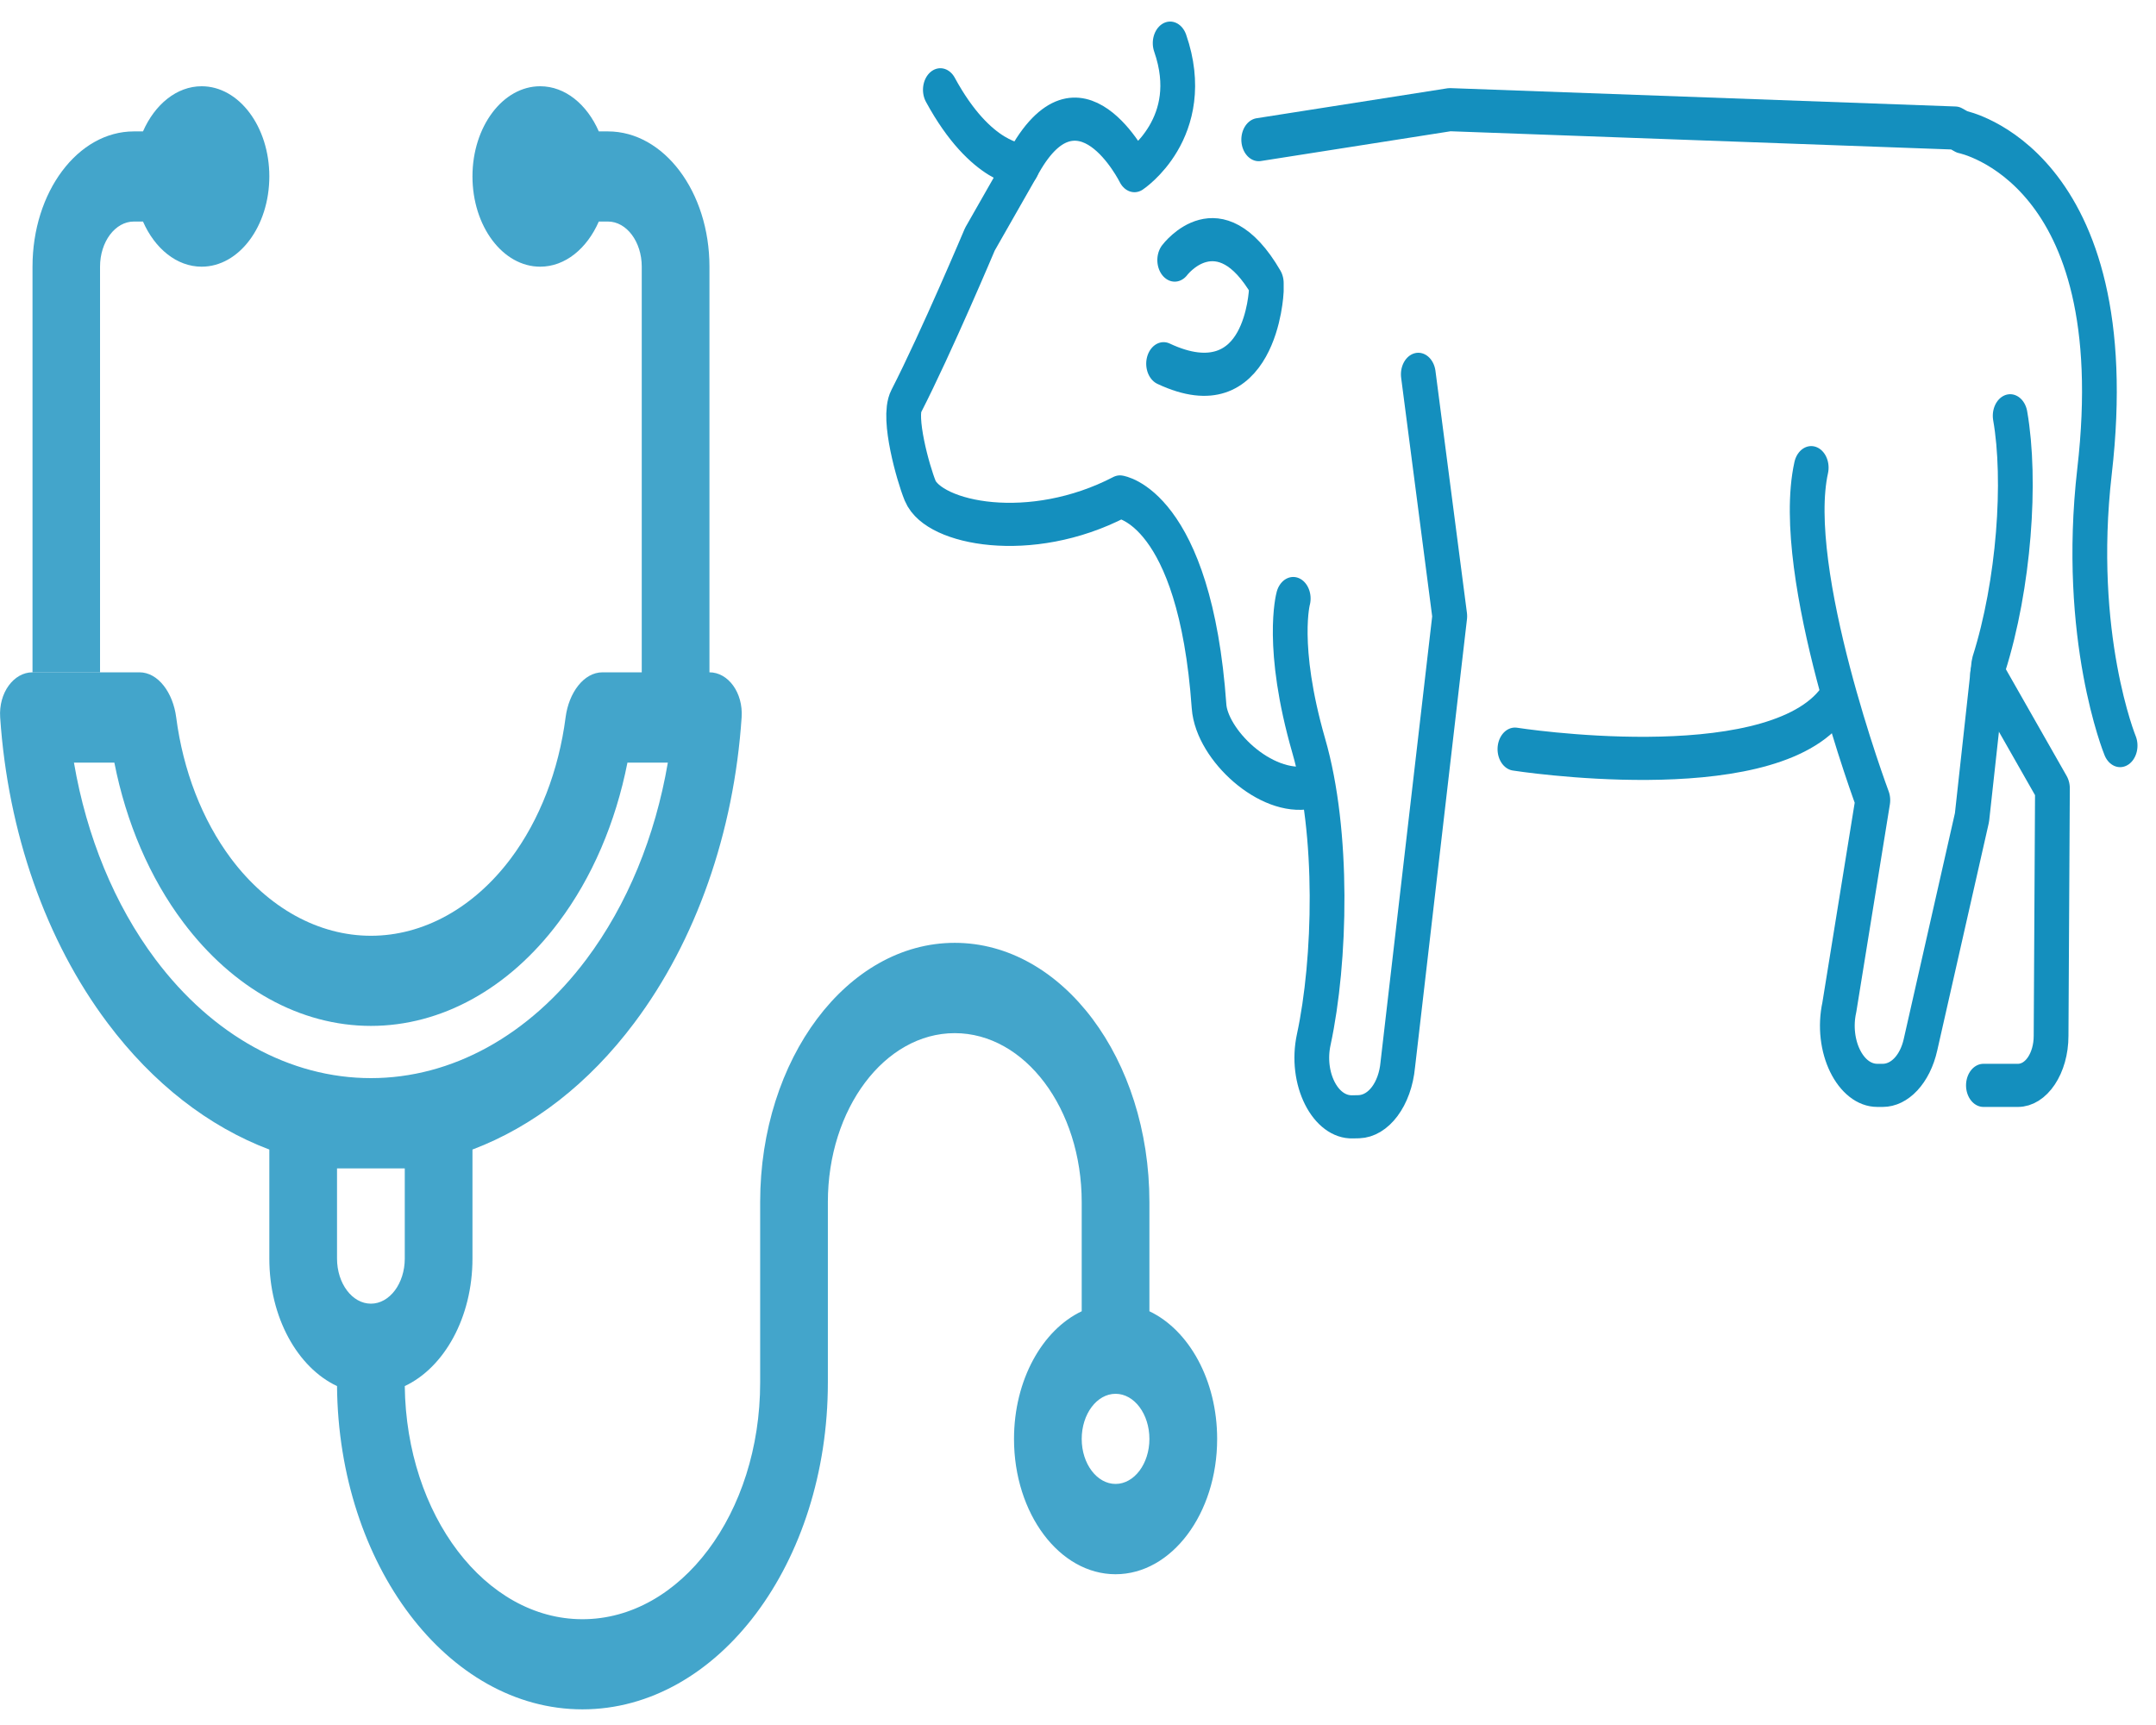 <?xml version="1.0" encoding="UTF-8"?>
<svg xmlns="http://www.w3.org/2000/svg" xmlns:xlink="http://www.w3.org/1999/xlink" width="50px" height="40px" viewBox="0 0 50 40" version="1.1">
<g id="surface1">
<path style="fill:none;stroke-width:1;stroke-linecap:round;stroke-linejoin:round;stroke:#148FBE;stroke-opacity:1;stroke-miterlimit:10;" d="M 57.839 9.641 C 58.164 11.137 57.955 13.551 57.224 15.406 L 56.74 18.957 L 55.258 24.227 C 55.102 24.789 54.662 25.168 54.172 25.168 L 54.017 25.168 C 53.238 25.168 52.681 24.25 52.923 23.359 L 53.887 18.555 C 53.887 18.555 51.445 13.285 52.114 10.844 " transform="matrix(0.806,0,0,1,0,0)"/>
<path style="fill:none;stroke-width:1;stroke-linecap:round;stroke-linejoin:round;stroke:#148FBE;stroke-opacity:1;stroke-miterlimit:10;" d="M 40.809 8.68 L 41.714 14.289 L 40.218 24.691 C 40.14 25.367 39.67 25.879 39.099 25.895 L 38.92 25.898 C 38.13 25.918 37.558 25.004 37.801 24.105 C 38.29 22.273 38.382 19.309 37.655 17.289 C 36.832 14.98 37.21 13.879 37.21 13.879 " transform="matrix(0.806,0,0,1,0,0)"/>
<path style="fill:none;stroke-width:1;stroke-linecap:round;stroke-linejoin:round;stroke:#148FBE;stroke-opacity:1;stroke-miterlimit:10;" d="M 43.589 17.371 C 43.589 17.371 50.738 18.273 52.681 16.379 " transform="matrix(0.806,0,0,1,0,0)"/>
<path style="fill:none;stroke-width:1;stroke-linecap:round;stroke-linejoin:round;stroke:#148FBE;stroke-opacity:1;stroke-miterlimit:10;" d="M 61.002 17.289 C 61.002 17.289 59.719 14.766 60.266 10.93 C 61.283 3.828 56.454 3.059 56.454 3.059 L 56.255 2.969 L 41.714 2.543 L 36.217 3.238 " transform="matrix(0.806,0,0,1,0,0)"/>
<path style="fill:none;stroke-width:1;stroke-linecap:round;stroke-linejoin:round;stroke:#148FBE;stroke-opacity:1;stroke-miterlimit:10;" d="M 57.19 15.641 L 59.055 18.281 L 59.016 24.02 C 59.016 24.652 58.59 25.168 58.062 25.168 L 57.069 25.168 " transform="matrix(0.806,0,0,1,0,0)"/>
<path style="fill:none;stroke-width:1;stroke-linecap:round;stroke-linejoin:round;stroke:#148FBE;stroke-opacity:1;stroke-miterlimit:10;" d="M 27.057 2.082 C 28.234 3.828 29.411 3.828 29.411 3.828 " transform="matrix(0.806,0,0,1,0,0)"/>
<path style="fill:none;stroke-width:1;stroke-linecap:round;stroke-linejoin:round;stroke:#148FBE;stroke-opacity:1;stroke-miterlimit:10;" d="M 33.669 1 C 34.512 2.957 32.642 3.957 32.642 3.957 C 32.642 3.957 31.039 1.359 29.411 3.828 L 28.195 5.547 C 28.195 5.547 26.946 7.934 26.074 9.305 C 25.827 9.684 26.268 10.969 26.476 11.379 C 26.868 12.137 29.639 12.605 32.225 11.523 C 32.225 11.523 34.381 11.75 34.788 16.379 C 34.865 17.262 36.406 18.453 37.675 18.258 " transform="matrix(0.806,0,0,1,0,0)"/>
<path style="fill:none;stroke-width:1;stroke-linecap:round;stroke-linejoin:round;stroke:#148FBE;stroke-opacity:1;stroke-miterlimit:10;" d="M 33.48 8.434 C 36.294 9.5 36.435 6.742 36.435 6.742 L 36.435 6.566 C 35.069 4.668 33.8 6.031 33.8 6.031 " transform="matrix(0.806,0,0,1,0,0)"/>
<path style=" stroke:none;fill-rule:nonzero;fill:#148FBE;fill-opacity:0.8;" d="M 4.676 6.184 C 5.543 6.184 6.246 5.246 6.246 4.09 C 6.246 2.938 5.543 2 4.676 2 C 4.098 2 3.59 2.422 3.316 3.047 L 3.105 3.047 C 1.805 3.047 0.754 4.449 0.754 6.184 L 0.754 15.59 L 2.32 15.59 L 2.32 6.184 C 2.32 5.605 2.672 5.137 3.105 5.137 L 3.316 5.137 C 3.59 5.762 4.098 6.184 4.676 6.184 Z M 4.676 6.184 "/>
<path style=" stroke:none;fill-rule:evenodd;fill:#148FBE;fill-opacity:0.8;" d="M 3.234 15.59 L 0.754 15.59 C 0.32 15.59 -0.035 16.062 0.004 16.637 C 0.184 19.305 1.062 21.816 2.496 23.723 C 3.547 25.125 4.84 26.125 6.246 26.656 L 6.246 29.184 C 6.246 30.551 6.902 31.711 7.816 32.141 C 7.852 36.289 10.387 39.637 13.508 39.637 C 16.652 39.637 19.199 36.246 19.199 32.059 L 19.199 27.875 C 19.199 25.711 20.516 23.957 22.141 23.957 C 23.77 23.957 25.086 25.711 25.086 27.875 L 25.086 30.406 C 24.172 30.84 23.516 32 23.516 33.367 C 23.516 35.098 24.57 36.504 25.871 36.504 C 27.172 36.504 28.227 35.098 28.227 33.367 C 28.227 32 27.57 30.84 26.656 30.406 L 26.656 27.875 C 26.656 24.555 24.637 21.863 22.141 21.863 C 19.648 21.863 17.629 24.555 17.629 27.875 L 17.629 32.059 C 17.629 35.09 15.785 37.547 13.508 37.547 C 11.254 37.547 9.422 35.133 9.387 32.141 C 10.301 31.711 10.957 30.551 10.957 29.184 L 10.957 26.656 C 12.363 26.125 13.656 25.125 14.707 23.723 C 16.141 21.816 17.02 19.305 17.199 16.637 C 17.238 16.062 16.887 15.59 16.453 15.59 L 16.453 6.184 C 16.453 4.449 15.398 3.047 14.098 3.047 L 13.887 3.047 C 13.613 2.422 13.109 2 12.527 2 C 11.66 2 10.957 2.938 10.957 4.09 C 10.957 5.246 11.66 6.184 12.527 6.184 C 13.109 6.184 13.613 5.762 13.887 5.137 L 14.098 5.137 C 14.531 5.137 14.883 5.605 14.883 6.184 L 14.883 15.59 L 13.973 15.59 C 13.539 15.59 13.191 16.062 13.117 16.633 C 12.957 17.867 12.516 19.012 11.844 19.91 C 10.984 21.055 9.816 21.699 8.602 21.699 C 7.387 21.699 6.219 21.055 5.359 19.91 C 4.688 19.012 4.246 17.867 4.086 16.633 C 4.012 16.062 3.668 15.59 3.234 15.59 Z M 14.551 17.684 L 15.488 17.684 C 15.195 19.398 14.547 20.98 13.598 22.246 C 12.273 24.012 10.477 25 8.602 25 C 6.727 25 4.93 24.012 3.605 22.246 C 2.656 20.98 2.008 19.398 1.715 17.684 L 2.652 17.684 C 2.926 19.074 3.473 20.355 4.25 21.387 C 5.406 22.926 6.969 23.789 8.602 23.789 C 10.234 23.789 11.801 22.926 12.953 21.387 C 13.73 20.355 14.277 19.074 14.551 17.684 Z M 25.871 32.32 C 26.305 32.32 26.656 32.789 26.656 33.367 C 26.656 33.941 26.305 34.41 25.871 34.41 C 25.438 34.41 25.086 33.941 25.086 33.367 C 25.086 32.789 25.438 32.32 25.871 32.32 Z M 9.387 27.094 L 9.387 29.184 C 9.387 29.762 9.035 30.23 8.602 30.23 C 8.168 30.23 7.816 29.762 7.816 29.184 L 7.816 27.094 Z M 9.387 27.094 "/>
</g>
</svg>
